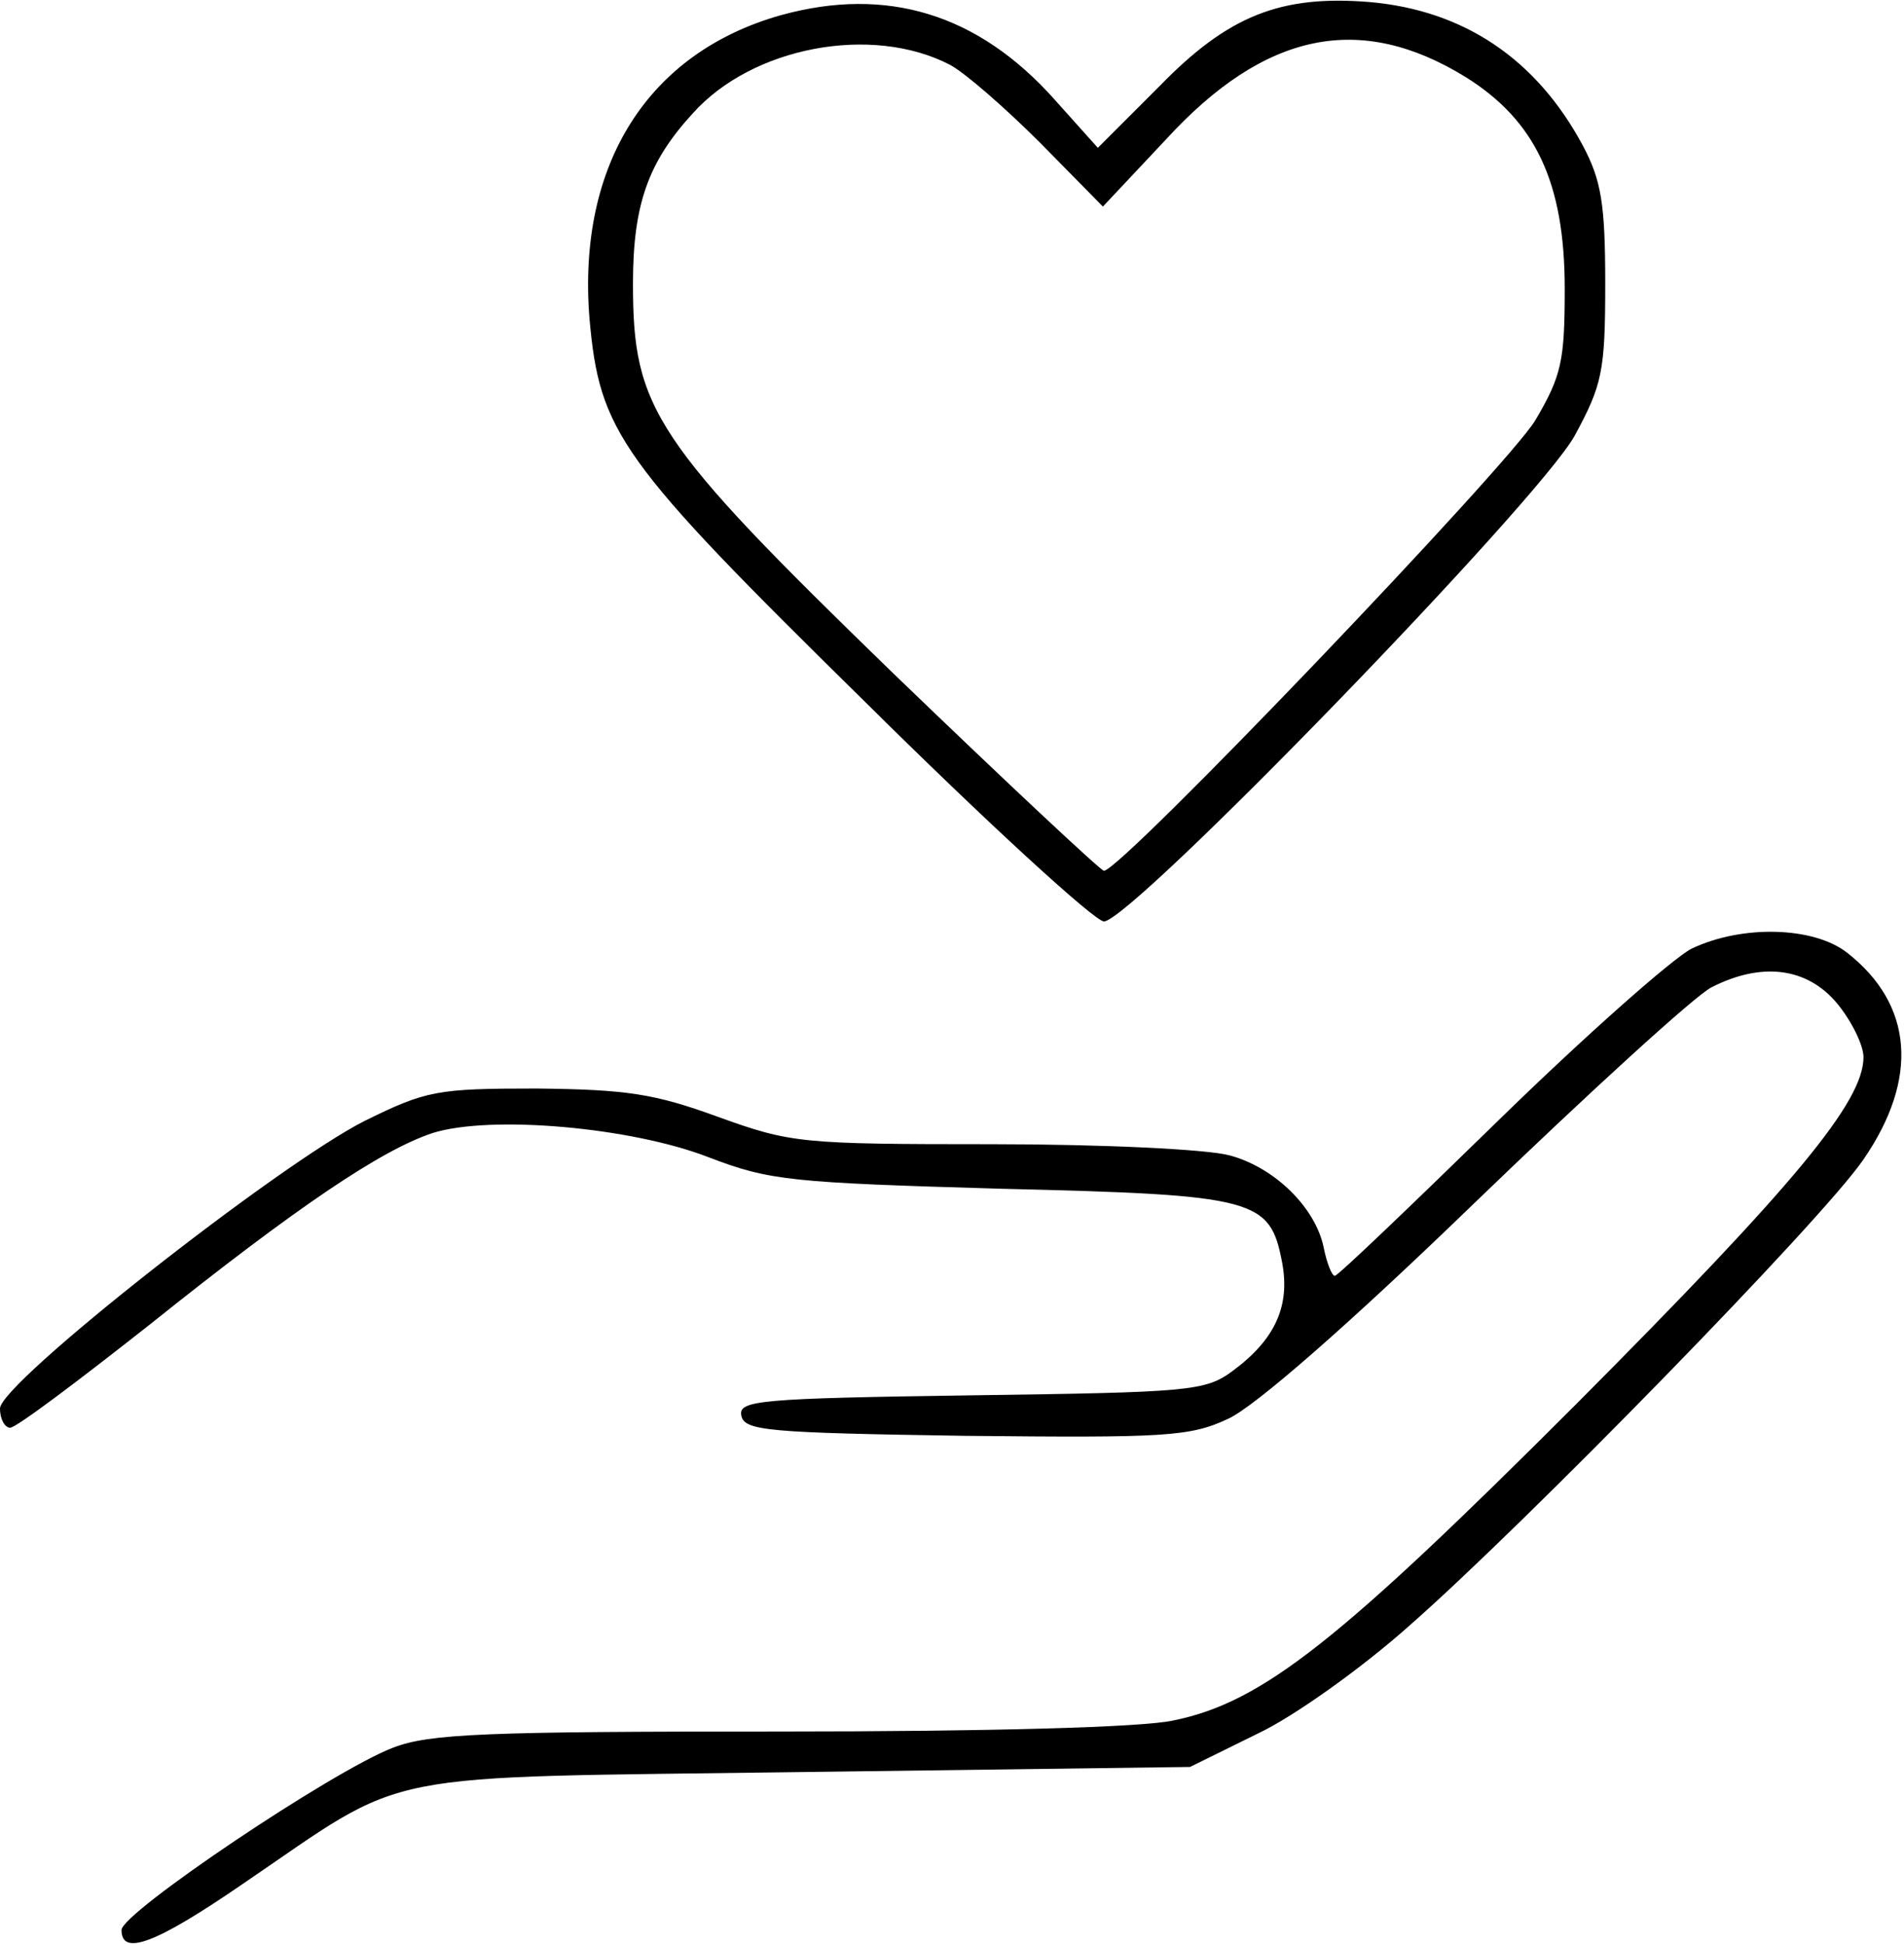 <?xml version="1.0" standalone="no"?>
<!DOCTYPE svg PUBLIC "-//W3C//DTD SVG 20010904//EN"
 "http://www.w3.org/TR/2001/REC-SVG-20010904/DTD/svg10.dtd">
<svg version="1.0" xmlns="http://www.w3.org/2000/svg"
 width="188pt" height="192pt" viewBox="0 0 188 192"
 preserveAspectRatio="xMidYMid meet">
<g transform="translate(0,192) scale(0.1,-0.1)"
fill="#000000" stroke="none">
<path d="M771 1905 c-131 -37 -201 -147 -189 -299 10 -113 29 -140 271 -378
121 -120 228 -218 237 -218 27 0 430 416 465 480 27 50 30 63 30 150 0 79 -4
102 -22 136 -46 86 -118 134 -211 142 -87 7 -139 -13 -207 -83 l-61 -61 -43
48 c-75 84 -165 112 -270 83z m167 -49 c15 -8 55 -43 89 -77 l62 -63 62 66
c98 107 192 126 296 62 69 -43 98 -104 98 -209 0 -71 -3 -86 -29 -130 -26 -44
-409 -445 -426 -445 -3 0 -97 88 -208 195 -237 230 -257 261 -257 385 0 78 15
120 59 168 59 66 177 88 254 48z"/>
<path d="M1670 983 c-19 -10 -105 -86 -191 -170 -86 -84 -158 -153 -161 -153
-3 0 -8 13 -11 28 -8 39 -48 79 -93 91 -22 6 -126 11 -235 11 -188 0 -198 1
-270 27 -63 23 -90 27 -179 28 -99 0 -109 -2 -170 -32 -85 -43 -360 -259 -360
-284 0 -11 5 -19 10 -19 6 0 67 46 138 102 145 116 228 172 279 189 57 18 196
6 273 -24 60 -23 81 -25 289 -31 252 -6 265 -10 277 -73 8 -43 -7 -76 -49
-107 -27 -20 -43 -21 -258 -24 -210 -3 -230 -5 -227 -20 3 -15 25 -17 221 -20
197 -2 222 -1 260 17 26 12 118 92 245 215 112 108 216 203 232 211 49 25 94
20 124 -16 14 -17 26 -41 26 -53 0 -44 -67 -125 -284 -343 -233 -233 -309
-294 -397 -312 -30 -7 -185 -11 -389 -11 -290 0 -346 -2 -382 -16 -60 -23
-268 -163 -268 -180 0 -26 33 -14 119 45 169 115 122 105 556 111 l380 5 67
33 c36 17 103 65 149 106 113 99 409 402 449 461 55 80 49 153 -16 204 -33 26
-104 28 -154 4z"/>
</g>
</svg>
